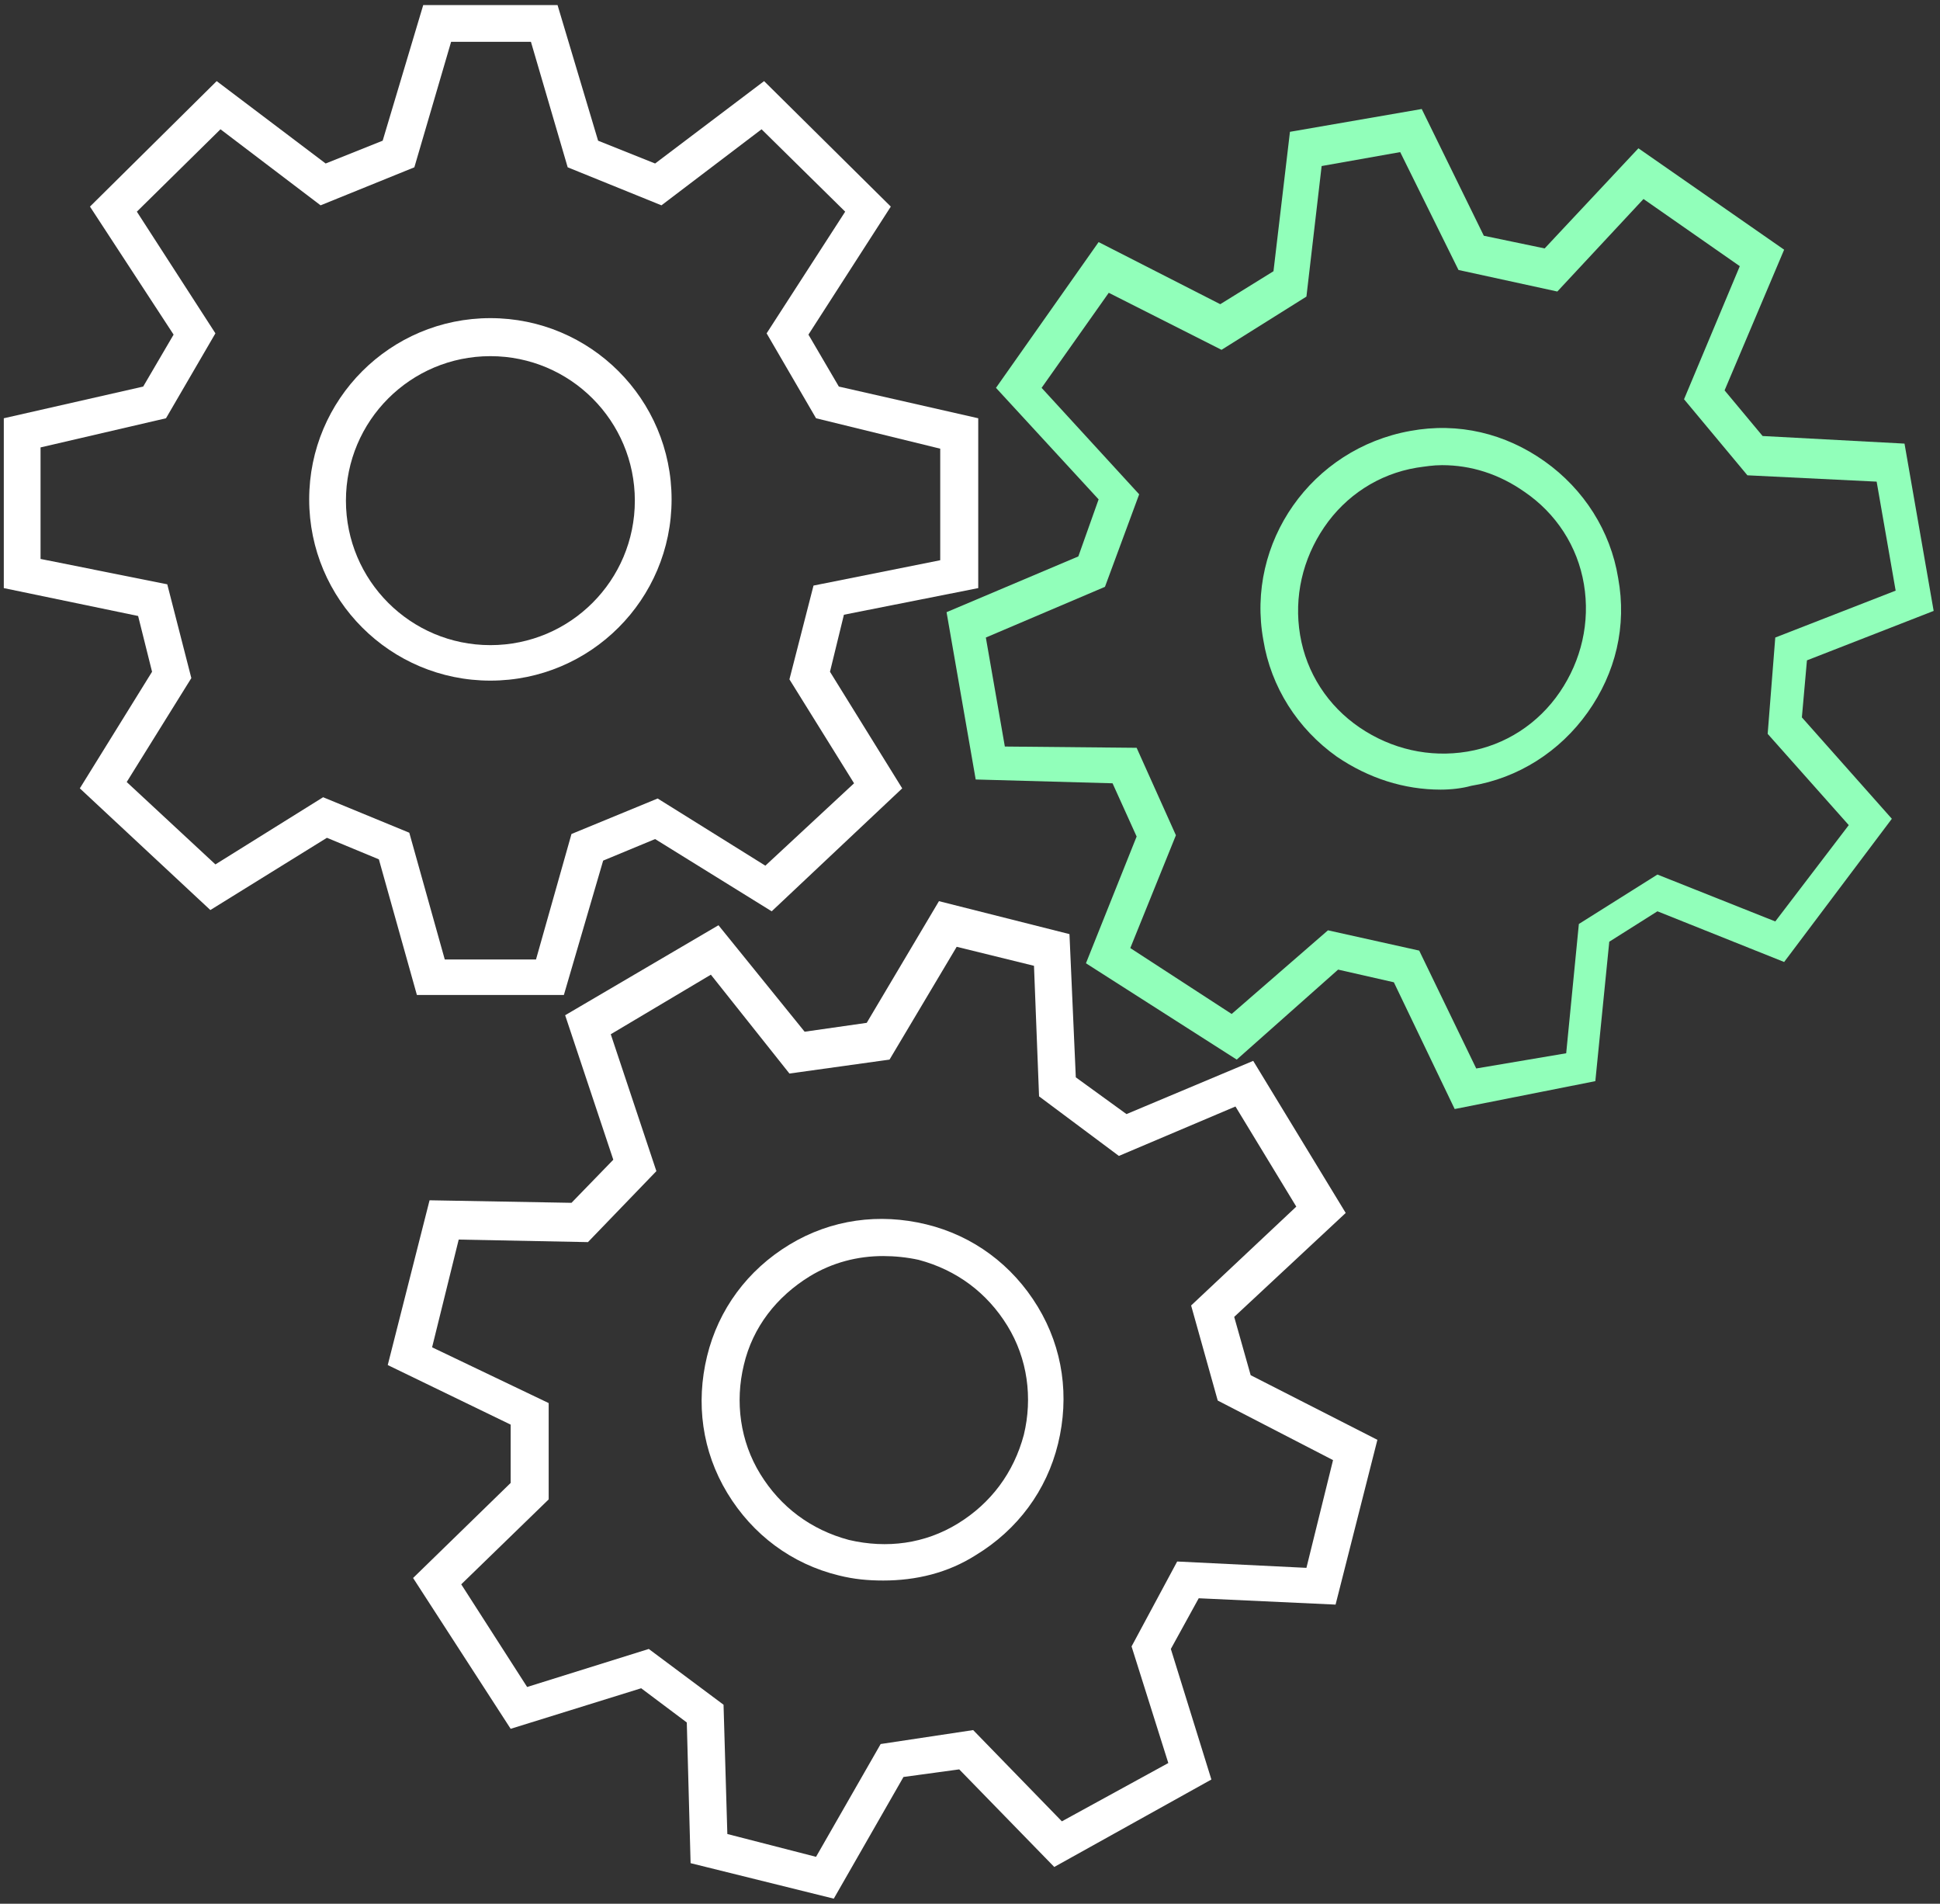 <?xml version="1.0" encoding="utf-8"?>
<!-- Generator: Adobe Illustrator 21.0.0, SVG Export Plug-In . SVG Version: 6.00 Build 0)  -->
<svg version="1.1" id="Warstwa_1" xmlns="http://www.w3.org/2000/svg" xmlns:xlink="http://www.w3.org/1999/xlink" x="0px" y="0px"
	 viewBox="0 0 153.1 150.2" style="enable-background:new 0 0 153.1 150.2;" xml:space="preserve">
<rect x="0" y="0" width="153.1" height="150.2" fill="#333333" stroke="none"/>
<style type="text/css">
	.st0{fill:#FFFFFF;}
	.st1{fill:#91FFBA;}
</style>
<g>
	<path class="st0" d="M44.5,78.5H32.9l-3-10.7l-4.1-1.7l-9.2,5.7L6.3,62.2L12,53l-1.1-4.4L0.3,46.4V33l11-2.5l2.4-4.1L7.1,16.3
		l10-9.9l8.6,6.5l4.5-1.8l3.2-10.7H44l3.2,10.7l4.5,1.8l8.6-6.5l10,9.9l-6.5,10.1l2.4,4.1l11,2.5v13.4l-10.6,2.1L65.5,53l5.7,9.2
		l-10.3,9.7l-9.2-5.7l-4.1,1.7L44.5,78.5z M35.1,75.7h7.2l2.8-9.9l6.8-2.8l8.5,5.3l7-6.5l-5.1-8.2l1.9-7.4l10-2v-8.8L64.4,33
		l-3.9-6.7l6.2-9.6l-6.6-6.5l-7.9,6l-7.4-3l-2.9-9.9h-6.3l-2.9,9.9l-7.4,3l-7.9-6l-6.6,6.5l6.2,9.6L13.1,33l-9.9,2.3v8.8l10,2
		l1.9,7.4L10,61.7l7,6.5l8.5-5.3l6.8,2.8L35.1,75.7z"/>
</g>
<g>
	<path class="st0" d="M38.7,53.7c-7.9,0-14.3-6.4-14.3-14.3c0-7.9,6.4-14.3,14.3-14.3c7.9,0,14.3,6.4,14.3,14.3
		C53,47.3,46.6,53.7,38.7,53.7z M38.7,28.1c-6.3,0-11.4,5.1-11.4,11.4s5.1,11.4,11.4,11.4s11.4-5.1,11.4-11.4S45,28.1,38.7,28.1z"/>
</g>
<g>
	<path class="st0" d="M65.8,149.8L54.5,147l-0.3-11.1l-3.6-2.7l-10.3,3.2l-7.7-11.9l7.7-7.5l0-4.6l-9.7-4.7l3.3-13l11.2,0.2l3.3-3.4
		l-3.8-11.4l12.1-7.1l6.8,8.4l4.9-0.7l5.7-9.6l10.3,2.6L84.9,85l4,2.9l10-4.2l7.3,12l-8.8,8.2l1.3,4.6l10,5.1l-3.3,13l-10.8-0.5
		l-2.2,4l3.2,10.3l-12.4,6.9l-7.5-7.7l-4.4,0.6L65.8,149.8z M57.4,144.7l7,1.8l5.1-8.9l7.3-1.1l7,7.2l8.4-4.6l-2.9-9.2l3.6-6.7
		l10.2,0.5l2.1-8.5l-9.1-4.7L94,103l8.3-7.8l-4.8-7.9l-9.2,3.9L82,86.5l-0.4-10.3l-6.1-1.5l-5.3,8.9l-7.9,1.1l-6.2-7.8l-7.9,4.7
		l3.6,10.8L46.4,98l-10.2-0.2l-2.1,8.5l9.2,4.4l0,7.6l-6.9,6.7l5.2,8.1l9.6-3l5.9,4.4L57.4,144.7z"/>
</g>
<g>
	<path class="st0" d="M69.7,124.7c-1.2,0-2.3-0.1-3.5-0.4c-3.7-0.9-6.8-3.2-8.8-6.5c-2-3.3-2.5-7.1-1.6-10.8
		c0.9-3.7,3.2-6.8,6.5-8.8c3.3-2,7.1-2.5,10.8-1.6c3.7,0.9,6.8,3.2,8.8,6.5c2,3.3,2.5,7.1,1.6,10.8l0,0c-0.9,3.7-3.2,6.8-6.5,8.8
		C74.8,124.1,72.3,124.7,69.7,124.7z M69.7,99.1c-2,0-4,0.5-5.8,1.6c-2.6,1.6-4.5,4-5.2,7c-0.7,2.9-0.3,6,1.3,8.6
		c1.6,2.6,4,4.4,7,5.2c3,0.7,6,0.3,8.6-1.3c2.6-1.6,4.4-4,5.2-7l0,0c0.7-2.9,0.3-6-1.3-8.6c-1.6-2.6-4-4.4-7-5.2
		C71.6,99.2,70.6,99.1,69.7,99.1z"/>
</g>
<g>
	<path class="st1" d="M114.8,87.5l-4.8-10l-4.4-1l-8,7.1L85.7,76l4-10l-1.9-4.2l-10.8-0.3l-2.3-13.2l10.4-4.4l1.6-4.5l-8.1-8.8
		l8.1-11.5l9.6,4.9l4.2-2.6l1.3-11l10.4-1.8l4.9,10l4.8,1l7.4-7.9l11.5,8l-4.7,11.1l3,3.6l11.2,0.6l2.3,13.2l-10,3.9l-0.4,4.5l7.1,8
		l-8.5,11.3l-10-4l-3.8,2.4l-1.1,11L114.8,87.5z M104.8,73.4L112,75l4.5,9.3l7.1-1.2l1-10.2l6.2-3.9l9.3,3.7l5.8-7.6l-6.4-7.2
		l0.6-7.6l9.5-3.7l-1.5-8.6l-10.2-0.5l-5-6l4.4-10.5l-7.6-5.3l-6.8,7.3l-7.8-1.7l-4.6-9.3l-6.2,1.1l-1.2,10.3l-6.7,4.2l-8.9-4.5
		l-5.3,7.5l7.7,8.4l-2.7,7.3l-9.4,4l1.5,8.6L89.7,59l3.1,6.9l-3.6,8.9l8,5.2L104.8,73.4z"/>
</g>
<g>
	<path class="st1" d="M113.7,62.3c-2.9,0-5.7-0.9-8.2-2.6c-3.1-2.2-5.2-5.5-5.8-9.2c-1.4-7.7,3.8-15.1,11.6-16.5
		c3.8-0.7,7.5,0.2,10.6,2.4c3.1,2.2,5.2,5.5,5.8,9.2c0.7,3.8-0.2,7.5-2.4,10.6c-2.2,3.1-5.5,5.2-9.2,5.8
		C115.4,62.2,114.5,62.3,113.7,62.3z M113.8,36.7c-0.7,0-1.3,0.1-2,0.2c-3,0.5-5.6,2.2-7.3,4.7c-1.7,2.5-2.4,5.5-1.9,8.5
		c0.5,3,2.2,5.6,4.7,7.3c2.5,1.7,5.5,2.4,8.5,1.9c3-0.5,5.6-2.2,7.3-4.7c1.7-2.5,2.4-5.5,1.9-8.5l0,0c-0.5-3-2.2-5.6-4.7-7.3
		C118.3,37.4,116.1,36.7,113.8,36.7z"/>
</g>
</svg>
